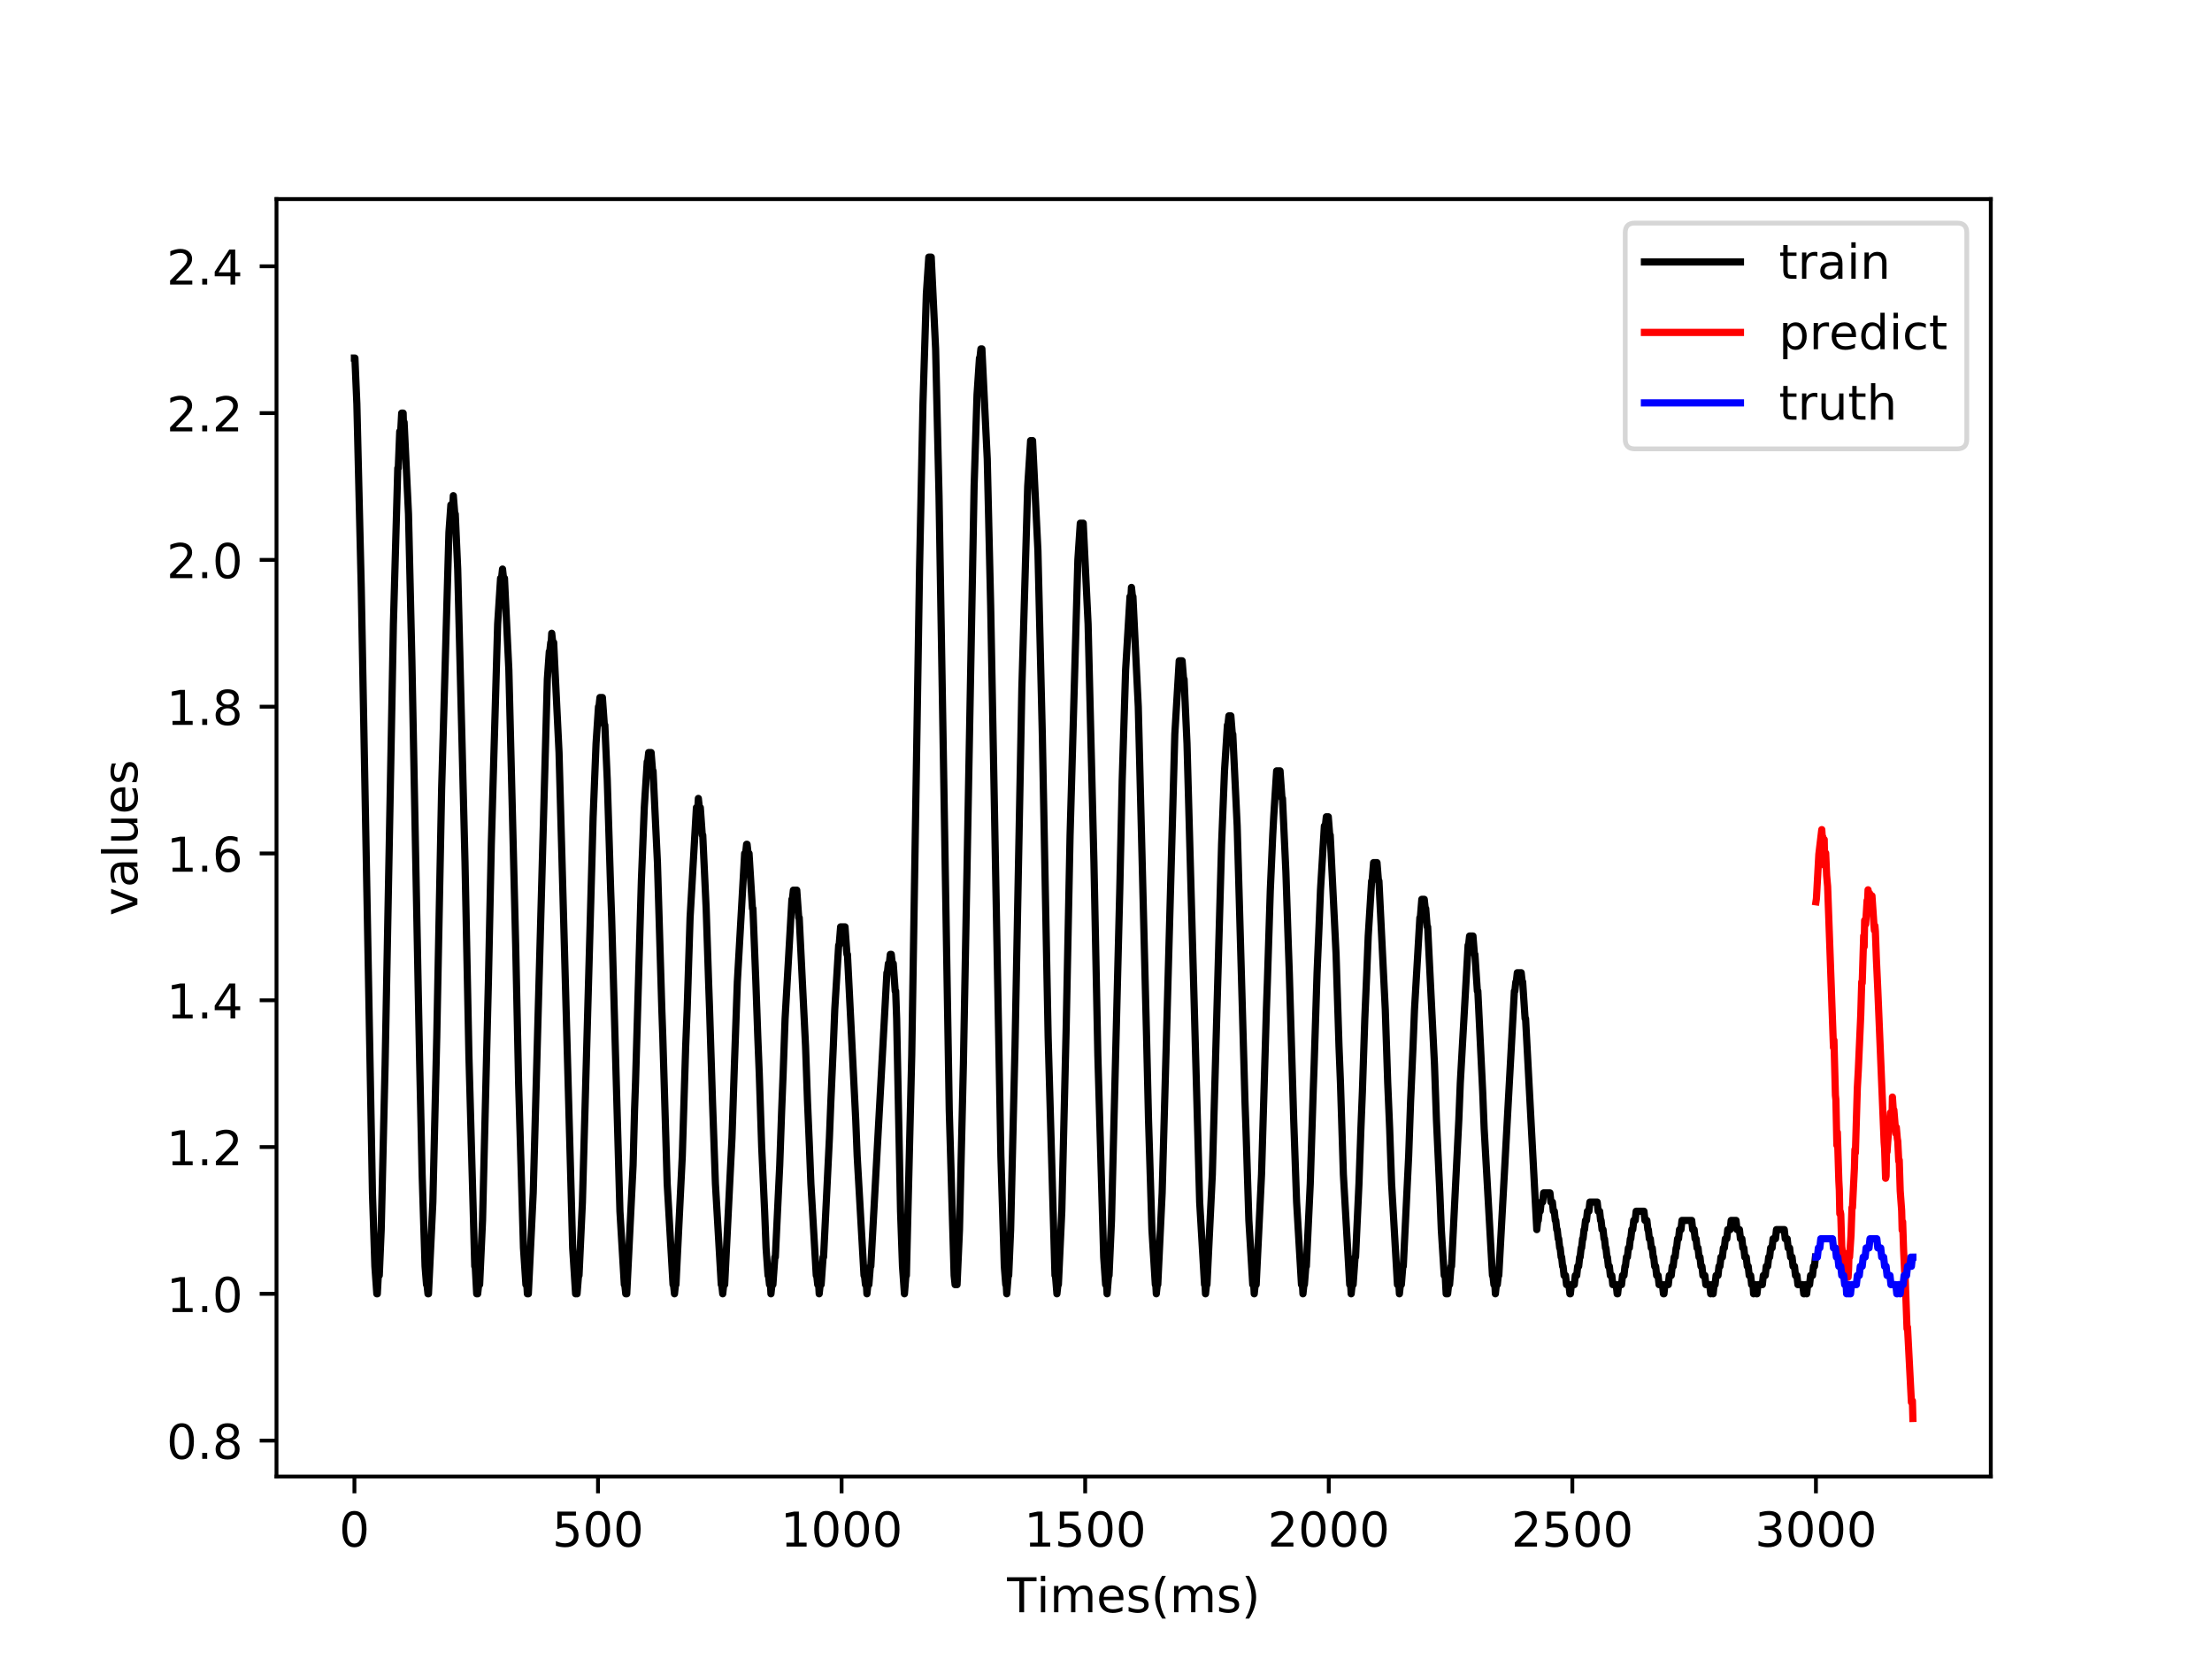 <?xml version="1.0" encoding="utf-8" standalone="no"?>
<!DOCTYPE svg PUBLIC "-//W3C//DTD SVG 1.1//EN"
  "http://www.w3.org/Graphics/SVG/1.1/DTD/svg11.dtd">
<!-- Created with matplotlib (http://matplotlib.org/) -->
<svg height="345.6pt" version="1.1" viewBox="0 0 460.8 345.6" width="460.8pt" xmlns="http://www.w3.org/2000/svg" xmlns:xlink="http://www.w3.org/1999/xlink">
 <defs>
  <style type="text/css">
*{stroke-linecap:butt;stroke-linejoin:round;}
  </style>
 </defs>
 <g id="figure_1">
  <g id="patch_1">
   <path d="M 0 345.6 
L 460.8 345.6 
L 460.8 0 
L 0 0 
z
" style="fill:#ffffff;"/>
  </g>
  <g id="axes_1">
   <g id="patch_2">
    <path d="M 57.6 307.584 
L 414.72 307.584 
L 414.72 41.472 
L 57.6 41.472 
z
" style="fill:#ffffff;"/>
   </g>
   <g id="matplotlib.axis_1">
    <g id="xtick_1">
     <g id="line2d_1">
      <defs>
       <path d="M 0 0 
L 0 3.5 
" id="m5a6e12ba56" style="stroke:#000000;stroke-width:0.8;"/>
      </defs>
      <g>
       <use style="stroke:#000000;stroke-width:0.8;" x="73.833" xlink:href="#m5a6e12ba56" y="307.584"/>
      </g>
     </g>
     <g id="text_1">
      <!-- 0 -->
      <defs>
       <path d="M 31.781 66.406 
Q 24.172 66.406 20.328 58.906 
Q 16.5 51.422 16.5 36.375 
Q 16.5 21.391 20.328 13.891 
Q 24.172 6.391 31.781 6.391 
Q 39.453 6.391 43.281 13.891 
Q 47.125 21.391 47.125 36.375 
Q 47.125 51.422 43.281 58.906 
Q 39.453 66.406 31.781 66.406 
z
M 31.781 74.219 
Q 44.047 74.219 50.516 64.516 
Q 56.984 54.828 56.984 36.375 
Q 56.984 17.969 50.516 8.266 
Q 44.047 -1.422 31.781 -1.422 
Q 19.531 -1.422 13.062 8.266 
Q 6.594 17.969 6.594 36.375 
Q 6.594 54.828 13.062 64.516 
Q 19.531 74.219 31.781 74.219 
z
" id="DejaVuSans-30"/>
      </defs>
      <g transform="translate(70.651 322.182)scale(0.1 -0.1)">
       <use xlink:href="#DejaVuSans-30"/>
      </g>
     </g>
    </g>
    <g id="xtick_2">
     <g id="line2d_2">
      <g>
       <use style="stroke:#000000;stroke-width:0.8;" x="124.576" xlink:href="#m5a6e12ba56" y="307.584"/>
      </g>
     </g>
     <g id="text_2">
      <!-- 500 -->
      <defs>
       <path d="M 10.797 72.906 
L 49.516 72.906 
L 49.516 64.594 
L 19.828 64.594 
L 19.828 46.734 
Q 21.969 47.469 24.109 47.828 
Q 26.266 48.188 28.422 48.188 
Q 40.625 48.188 47.75 41.5 
Q 54.891 34.812 54.891 23.391 
Q 54.891 11.625 47.562 5.094 
Q 40.234 -1.422 26.906 -1.422 
Q 22.312 -1.422 17.547 -0.641 
Q 12.797 0.141 7.719 1.703 
L 7.719 11.625 
Q 12.109 9.234 16.797 8.062 
Q 21.484 6.891 26.703 6.891 
Q 35.156 6.891 40.078 11.328 
Q 45.016 15.766 45.016 23.391 
Q 45.016 31 40.078 35.438 
Q 35.156 39.891 26.703 39.891 
Q 22.75 39.891 18.812 39.016 
Q 14.891 38.141 10.797 36.281 
z
" id="DejaVuSans-35"/>
      </defs>
      <g transform="translate(115.032 322.182)scale(0.1 -0.1)">
       <use xlink:href="#DejaVuSans-35"/>
       <use x="63.623" xlink:href="#DejaVuSans-30"/>
       <use x="127.246" xlink:href="#DejaVuSans-30"/>
      </g>
     </g>
    </g>
    <g id="xtick_3">
     <g id="line2d_3">
      <g>
       <use style="stroke:#000000;stroke-width:0.8;" x="175.319" xlink:href="#m5a6e12ba56" y="307.584"/>
      </g>
     </g>
     <g id="text_3">
      <!-- 1000 -->
      <defs>
       <path d="M 12.406 8.297 
L 28.516 8.297 
L 28.516 63.922 
L 10.984 60.406 
L 10.984 69.391 
L 28.422 72.906 
L 38.281 72.906 
L 38.281 8.297 
L 54.391 8.297 
L 54.391 0 
L 12.406 0 
z
" id="DejaVuSans-31"/>
      </defs>
      <g transform="translate(162.594 322.182)scale(0.1 -0.1)">
       <use xlink:href="#DejaVuSans-31"/>
       <use x="63.623" xlink:href="#DejaVuSans-30"/>
       <use x="127.246" xlink:href="#DejaVuSans-30"/>
       <use x="190.869" xlink:href="#DejaVuSans-30"/>
      </g>
     </g>
    </g>
    <g id="xtick_4">
     <g id="line2d_4">
      <g>
       <use style="stroke:#000000;stroke-width:0.8;" x="226.062" xlink:href="#m5a6e12ba56" y="307.584"/>
      </g>
     </g>
     <g id="text_4">
      <!-- 1500 -->
      <g transform="translate(213.337 322.182)scale(0.1 -0.1)">
       <use xlink:href="#DejaVuSans-31"/>
       <use x="63.623" xlink:href="#DejaVuSans-35"/>
       <use x="127.246" xlink:href="#DejaVuSans-30"/>
       <use x="190.869" xlink:href="#DejaVuSans-30"/>
      </g>
     </g>
    </g>
    <g id="xtick_5">
     <g id="line2d_5">
      <g>
       <use style="stroke:#000000;stroke-width:0.8;" x="276.805" xlink:href="#m5a6e12ba56" y="307.584"/>
      </g>
     </g>
     <g id="text_5">
      <!-- 2000 -->
      <defs>
       <path d="M 19.188 8.297 
L 53.609 8.297 
L 53.609 0 
L 7.328 0 
L 7.328 8.297 
Q 12.938 14.109 22.625 23.891 
Q 32.328 33.688 34.812 36.531 
Q 39.547 41.844 41.422 45.531 
Q 43.312 49.219 43.312 52.781 
Q 43.312 58.594 39.234 62.25 
Q 35.156 65.922 28.609 65.922 
Q 23.969 65.922 18.812 64.312 
Q 13.672 62.703 7.812 59.422 
L 7.812 69.391 
Q 13.766 71.781 18.938 73 
Q 24.125 74.219 28.422 74.219 
Q 39.75 74.219 46.484 68.547 
Q 53.219 62.891 53.219 53.422 
Q 53.219 48.922 51.531 44.891 
Q 49.859 40.875 45.406 35.406 
Q 44.188 33.984 37.641 27.219 
Q 31.109 20.453 19.188 8.297 
z
" id="DejaVuSans-32"/>
      </defs>
      <g transform="translate(264.08 322.182)scale(0.1 -0.1)">
       <use xlink:href="#DejaVuSans-32"/>
       <use x="63.623" xlink:href="#DejaVuSans-30"/>
       <use x="127.246" xlink:href="#DejaVuSans-30"/>
       <use x="190.869" xlink:href="#DejaVuSans-30"/>
      </g>
     </g>
    </g>
    <g id="xtick_6">
     <g id="line2d_6">
      <g>
       <use style="stroke:#000000;stroke-width:0.8;" x="327.548" xlink:href="#m5a6e12ba56" y="307.584"/>
      </g>
     </g>
     <g id="text_6">
      <!-- 2500 -->
      <g transform="translate(314.823 322.182)scale(0.1 -0.1)">
       <use xlink:href="#DejaVuSans-32"/>
       <use x="63.623" xlink:href="#DejaVuSans-35"/>
       <use x="127.246" xlink:href="#DejaVuSans-30"/>
       <use x="190.869" xlink:href="#DejaVuSans-30"/>
      </g>
     </g>
    </g>
    <g id="xtick_7">
     <g id="line2d_7">
      <g>
       <use style="stroke:#000000;stroke-width:0.8;" x="378.292" xlink:href="#m5a6e12ba56" y="307.584"/>
      </g>
     </g>
     <g id="text_7">
      <!-- 3000 -->
      <defs>
       <path d="M 40.578 39.312 
Q 47.656 37.797 51.625 33 
Q 55.609 28.219 55.609 21.188 
Q 55.609 10.406 48.188 4.484 
Q 40.766 -1.422 27.094 -1.422 
Q 22.516 -1.422 17.656 -0.516 
Q 12.797 0.391 7.625 2.203 
L 7.625 11.719 
Q 11.719 9.328 16.594 8.109 
Q 21.484 6.891 26.812 6.891 
Q 36.078 6.891 40.938 10.547 
Q 45.797 14.203 45.797 21.188 
Q 45.797 27.641 41.281 31.266 
Q 36.766 34.906 28.719 34.906 
L 20.219 34.906 
L 20.219 43.016 
L 29.109 43.016 
Q 36.375 43.016 40.234 45.922 
Q 44.094 48.828 44.094 54.297 
Q 44.094 59.906 40.109 62.906 
Q 36.141 65.922 28.719 65.922 
Q 24.656 65.922 20.016 65.031 
Q 15.375 64.156 9.812 62.312 
L 9.812 71.094 
Q 15.438 72.656 20.344 73.438 
Q 25.25 74.219 29.594 74.219 
Q 40.828 74.219 47.359 69.109 
Q 53.906 64.016 53.906 55.328 
Q 53.906 49.266 50.438 45.094 
Q 46.969 40.922 40.578 39.312 
z
" id="DejaVuSans-33"/>
      </defs>
      <g transform="translate(365.567 322.182)scale(0.1 -0.1)">
       <use xlink:href="#DejaVuSans-33"/>
       <use x="63.623" xlink:href="#DejaVuSans-30"/>
       <use x="127.246" xlink:href="#DejaVuSans-30"/>
       <use x="190.869" xlink:href="#DejaVuSans-30"/>
      </g>
     </g>
    </g>
    <g id="text_8">
     <!-- Times(ms) -->
     <defs>
      <path d="M -0.297 72.906 
L 61.375 72.906 
L 61.375 64.594 
L 35.5 64.594 
L 35.5 0 
L 25.594 0 
L 25.594 64.594 
L -0.297 64.594 
z
" id="DejaVuSans-54"/>
      <path d="M 9.422 54.688 
L 18.406 54.688 
L 18.406 0 
L 9.422 0 
z
M 9.422 75.984 
L 18.406 75.984 
L 18.406 64.594 
L 9.422 64.594 
z
" id="DejaVuSans-69"/>
      <path d="M 52 44.188 
Q 55.375 50.25 60.062 53.125 
Q 64.75 56 71.094 56 
Q 79.641 56 84.281 50.016 
Q 88.922 44.047 88.922 33.016 
L 88.922 0 
L 79.891 0 
L 79.891 32.719 
Q 79.891 40.578 77.094 44.375 
Q 74.312 48.188 68.609 48.188 
Q 61.625 48.188 57.562 43.547 
Q 53.516 38.922 53.516 30.906 
L 53.516 0 
L 44.484 0 
L 44.484 32.719 
Q 44.484 40.625 41.703 44.406 
Q 38.922 48.188 33.109 48.188 
Q 26.219 48.188 22.156 43.531 
Q 18.109 38.875 18.109 30.906 
L 18.109 0 
L 9.078 0 
L 9.078 54.688 
L 18.109 54.688 
L 18.109 46.188 
Q 21.188 51.219 25.484 53.609 
Q 29.781 56 35.688 56 
Q 41.656 56 45.828 52.969 
Q 50 49.953 52 44.188 
z
" id="DejaVuSans-6d"/>
      <path d="M 56.203 29.594 
L 56.203 25.203 
L 14.891 25.203 
Q 15.484 15.922 20.484 11.062 
Q 25.484 6.203 34.422 6.203 
Q 39.594 6.203 44.453 7.469 
Q 49.312 8.734 54.109 11.281 
L 54.109 2.781 
Q 49.266 0.734 44.188 -0.344 
Q 39.109 -1.422 33.891 -1.422 
Q 20.797 -1.422 13.156 6.188 
Q 5.516 13.812 5.516 26.812 
Q 5.516 40.234 12.766 48.109 
Q 20.016 56 32.328 56 
Q 43.359 56 49.781 48.891 
Q 56.203 41.797 56.203 29.594 
z
M 47.219 32.234 
Q 47.125 39.594 43.094 43.984 
Q 39.062 48.391 32.422 48.391 
Q 24.906 48.391 20.391 44.141 
Q 15.875 39.891 15.188 32.172 
z
" id="DejaVuSans-65"/>
      <path d="M 44.281 53.078 
L 44.281 44.578 
Q 40.484 46.531 36.375 47.5 
Q 32.281 48.484 27.875 48.484 
Q 21.188 48.484 17.844 46.438 
Q 14.5 44.391 14.5 40.281 
Q 14.5 37.156 16.891 35.375 
Q 19.281 33.594 26.516 31.984 
L 29.594 31.297 
Q 39.156 29.25 43.188 25.516 
Q 47.219 21.781 47.219 15.094 
Q 47.219 7.469 41.188 3.016 
Q 35.156 -1.422 24.609 -1.422 
Q 20.219 -1.422 15.453 -0.562 
Q 10.688 0.297 5.422 2 
L 5.422 11.281 
Q 10.406 8.688 15.234 7.391 
Q 20.062 6.109 24.812 6.109 
Q 31.156 6.109 34.562 8.281 
Q 37.984 10.453 37.984 14.406 
Q 37.984 18.062 35.516 20.016 
Q 33.062 21.969 24.703 23.781 
L 21.578 24.516 
Q 13.234 26.266 9.516 29.906 
Q 5.812 33.547 5.812 39.891 
Q 5.812 47.609 11.281 51.797 
Q 16.75 56 26.812 56 
Q 31.781 56 36.172 55.266 
Q 40.578 54.547 44.281 53.078 
z
" id="DejaVuSans-73"/>
      <path d="M 31 75.875 
Q 24.469 64.656 21.281 53.656 
Q 18.109 42.672 18.109 31.391 
Q 18.109 20.125 21.312 9.062 
Q 24.516 -2 31 -13.188 
L 23.188 -13.188 
Q 15.875 -1.703 12.234 9.375 
Q 8.594 20.453 8.594 31.391 
Q 8.594 42.281 12.203 53.312 
Q 15.828 64.359 23.188 75.875 
z
" id="DejaVuSans-28"/>
      <path d="M 8.016 75.875 
L 15.828 75.875 
Q 23.141 64.359 26.781 53.312 
Q 30.422 42.281 30.422 31.391 
Q 30.422 20.453 26.781 9.375 
Q 23.141 -1.703 15.828 -13.188 
L 8.016 -13.188 
Q 14.5 -2 17.703 9.062 
Q 20.906 20.125 20.906 31.391 
Q 20.906 42.672 17.703 53.656 
Q 14.5 64.656 8.016 75.875 
z
" id="DejaVuSans-29"/>
     </defs>
     <g transform="translate(209.791 335.861)scale(0.1 -0.1)">
      <use xlink:href="#DejaVuSans-54"/>
      <use x="61.037" xlink:href="#DejaVuSans-69"/>
      <use x="88.82" xlink:href="#DejaVuSans-6d"/>
      <use x="186.232" xlink:href="#DejaVuSans-65"/>
      <use x="247.756" xlink:href="#DejaVuSans-73"/>
      <use x="299.855" xlink:href="#DejaVuSans-28"/>
      <use x="338.869" xlink:href="#DejaVuSans-6d"/>
      <use x="436.281" xlink:href="#DejaVuSans-73"/>
      <use x="488.381" xlink:href="#DejaVuSans-29"/>
     </g>
    </g>
   </g>
   <g id="matplotlib.axis_2">
    <g id="ytick_1">
     <g id="line2d_8">
      <defs>
       <path d="M 0 0 
L -3.5 0 
" id="m9e3264a6ae" style="stroke:#000000;stroke-width:0.8;"/>
      </defs>
      <g>
       <use style="stroke:#000000;stroke-width:0.8;" x="57.6" xlink:href="#m9e3264a6ae" y="300.103"/>
      </g>
     </g>
     <g id="text_9">
      <!-- 0.8 -->
      <defs>
       <path d="M 10.688 12.406 
L 21 12.406 
L 21 0 
L 10.688 0 
z
" id="DejaVuSans-2e"/>
       <path d="M 31.781 34.625 
Q 24.75 34.625 20.719 30.859 
Q 16.703 27.094 16.703 20.516 
Q 16.703 13.922 20.719 10.156 
Q 24.75 6.391 31.781 6.391 
Q 38.812 6.391 42.859 10.172 
Q 46.922 13.969 46.922 20.516 
Q 46.922 27.094 42.891 30.859 
Q 38.875 34.625 31.781 34.625 
z
M 21.922 38.812 
Q 15.578 40.375 12.031 44.719 
Q 8.5 49.078 8.5 55.328 
Q 8.5 64.062 14.719 69.141 
Q 20.953 74.219 31.781 74.219 
Q 42.672 74.219 48.875 69.141 
Q 55.078 64.062 55.078 55.328 
Q 55.078 49.078 51.531 44.719 
Q 48 40.375 41.703 38.812 
Q 48.828 37.156 52.797 32.312 
Q 56.781 27.484 56.781 20.516 
Q 56.781 9.906 50.312 4.234 
Q 43.844 -1.422 31.781 -1.422 
Q 19.734 -1.422 13.25 4.234 
Q 6.781 9.906 6.781 20.516 
Q 6.781 27.484 10.781 32.312 
Q 14.797 37.156 21.922 38.812 
z
M 18.312 54.391 
Q 18.312 48.734 21.844 45.562 
Q 25.391 42.391 31.781 42.391 
Q 38.141 42.391 41.719 45.562 
Q 45.312 48.734 45.312 54.391 
Q 45.312 60.062 41.719 63.234 
Q 38.141 66.406 31.781 66.406 
Q 25.391 66.406 21.844 63.234 
Q 18.312 60.062 18.312 54.391 
z
" id="DejaVuSans-38"/>
      </defs>
      <g transform="translate(34.697 303.902)scale(0.1 -0.1)">
       <use xlink:href="#DejaVuSans-30"/>
       <use x="63.623" xlink:href="#DejaVuSans-2e"/>
       <use x="95.41" xlink:href="#DejaVuSans-38"/>
      </g>
     </g>
    </g>
    <g id="ytick_2">
     <g id="line2d_9">
      <g>
       <use style="stroke:#000000;stroke-width:0.8;" x="57.6" xlink:href="#m9e3264a6ae" y="269.525"/>
      </g>
     </g>
     <g id="text_10">
      <!-- 1.0 -->
      <g transform="translate(34.697 273.324)scale(0.1 -0.1)">
       <use xlink:href="#DejaVuSans-31"/>
       <use x="63.623" xlink:href="#DejaVuSans-2e"/>
       <use x="95.41" xlink:href="#DejaVuSans-30"/>
      </g>
     </g>
    </g>
    <g id="ytick_3">
     <g id="line2d_10">
      <g>
       <use style="stroke:#000000;stroke-width:0.8;" x="57.6" xlink:href="#m9e3264a6ae" y="238.947"/>
      </g>
     </g>
     <g id="text_11">
      <!-- 1.2 -->
      <g transform="translate(34.697 242.746)scale(0.1 -0.1)">
       <use xlink:href="#DejaVuSans-31"/>
       <use x="63.623" xlink:href="#DejaVuSans-2e"/>
       <use x="95.41" xlink:href="#DejaVuSans-32"/>
      </g>
     </g>
    </g>
    <g id="ytick_4">
     <g id="line2d_11">
      <g>
       <use style="stroke:#000000;stroke-width:0.8;" x="57.6" xlink:href="#m9e3264a6ae" y="208.369"/>
      </g>
     </g>
     <g id="text_12">
      <!-- 1.4 -->
      <defs>
       <path d="M 37.797 64.312 
L 12.891 25.391 
L 37.797 25.391 
z
M 35.203 72.906 
L 47.609 72.906 
L 47.609 25.391 
L 58.016 25.391 
L 58.016 17.188 
L 47.609 17.188 
L 47.609 0 
L 37.797 0 
L 37.797 17.188 
L 4.891 17.188 
L 4.891 26.703 
z
" id="DejaVuSans-34"/>
      </defs>
      <g transform="translate(34.697 212.168)scale(0.1 -0.1)">
       <use xlink:href="#DejaVuSans-31"/>
       <use x="63.623" xlink:href="#DejaVuSans-2e"/>
       <use x="95.41" xlink:href="#DejaVuSans-34"/>
      </g>
     </g>
    </g>
    <g id="ytick_5">
     <g id="line2d_12">
      <g>
       <use style="stroke:#000000;stroke-width:0.8;" x="57.6" xlink:href="#m9e3264a6ae" y="177.791"/>
      </g>
     </g>
     <g id="text_13">
      <!-- 1.6 -->
      <defs>
       <path d="M 33.016 40.375 
Q 26.375 40.375 22.484 35.828 
Q 18.609 31.297 18.609 23.391 
Q 18.609 15.531 22.484 10.953 
Q 26.375 6.391 33.016 6.391 
Q 39.656 6.391 43.531 10.953 
Q 47.406 15.531 47.406 23.391 
Q 47.406 31.297 43.531 35.828 
Q 39.656 40.375 33.016 40.375 
z
M 52.594 71.297 
L 52.594 62.312 
Q 48.875 64.062 45.094 64.984 
Q 41.312 65.922 37.594 65.922 
Q 27.828 65.922 22.672 59.328 
Q 17.531 52.734 16.797 39.406 
Q 19.672 43.656 24.016 45.922 
Q 28.375 48.188 33.594 48.188 
Q 44.578 48.188 50.953 41.516 
Q 57.328 34.859 57.328 23.391 
Q 57.328 12.156 50.688 5.359 
Q 44.047 -1.422 33.016 -1.422 
Q 20.359 -1.422 13.672 8.266 
Q 6.984 17.969 6.984 36.375 
Q 6.984 53.656 15.188 63.938 
Q 23.391 74.219 37.203 74.219 
Q 40.922 74.219 44.703 73.484 
Q 48.484 72.75 52.594 71.297 
z
" id="DejaVuSans-36"/>
      </defs>
      <g transform="translate(34.697 181.59)scale(0.1 -0.1)">
       <use xlink:href="#DejaVuSans-31"/>
       <use x="63.623" xlink:href="#DejaVuSans-2e"/>
       <use x="95.41" xlink:href="#DejaVuSans-36"/>
      </g>
     </g>
    </g>
    <g id="ytick_6">
     <g id="line2d_13">
      <g>
       <use style="stroke:#000000;stroke-width:0.8;" x="57.6" xlink:href="#m9e3264a6ae" y="147.213"/>
      </g>
     </g>
     <g id="text_14">
      <!-- 1.8 -->
      <g transform="translate(34.697 151.012)scale(0.1 -0.1)">
       <use xlink:href="#DejaVuSans-31"/>
       <use x="63.623" xlink:href="#DejaVuSans-2e"/>
       <use x="95.41" xlink:href="#DejaVuSans-38"/>
      </g>
     </g>
    </g>
    <g id="ytick_7">
     <g id="line2d_14">
      <g>
       <use style="stroke:#000000;stroke-width:0.8;" x="57.6" xlink:href="#m9e3264a6ae" y="116.635"/>
      </g>
     </g>
     <g id="text_15">
      <!-- 2.0 -->
      <g transform="translate(34.697 120.434)scale(0.1 -0.1)">
       <use xlink:href="#DejaVuSans-32"/>
       <use x="63.623" xlink:href="#DejaVuSans-2e"/>
       <use x="95.41" xlink:href="#DejaVuSans-30"/>
      </g>
     </g>
    </g>
    <g id="ytick_8">
     <g id="line2d_15">
      <g>
       <use style="stroke:#000000;stroke-width:0.8;" x="57.6" xlink:href="#m9e3264a6ae" y="86.057"/>
      </g>
     </g>
     <g id="text_16">
      <!-- 2.2 -->
      <g transform="translate(34.697 89.856)scale(0.1 -0.1)">
       <use xlink:href="#DejaVuSans-32"/>
       <use x="63.623" xlink:href="#DejaVuSans-2e"/>
       <use x="95.41" xlink:href="#DejaVuSans-32"/>
      </g>
     </g>
    </g>
    <g id="ytick_9">
     <g id="line2d_16">
      <g>
       <use style="stroke:#000000;stroke-width:0.8;" x="57.6" xlink:href="#m9e3264a6ae" y="55.479"/>
      </g>
     </g>
     <g id="text_17">
      <!-- 2.4 -->
      <g transform="translate(34.697 59.278)scale(0.1 -0.1)">
       <use xlink:href="#DejaVuSans-32"/>
       <use x="63.623" xlink:href="#DejaVuSans-2e"/>
       <use x="95.41" xlink:href="#DejaVuSans-34"/>
      </g>
     </g>
    </g>
    <g id="text_18">
     <!-- values -->
     <defs>
      <path d="M 2.984 54.688 
L 12.5 54.688 
L 29.594 8.797 
L 46.688 54.688 
L 56.203 54.688 
L 35.688 0 
L 23.484 0 
z
" id="DejaVuSans-76"/>
      <path d="M 34.281 27.484 
Q 23.391 27.484 19.188 25 
Q 14.984 22.516 14.984 16.5 
Q 14.984 11.719 18.141 8.906 
Q 21.297 6.109 26.703 6.109 
Q 34.188 6.109 38.703 11.406 
Q 43.219 16.703 43.219 25.484 
L 43.219 27.484 
z
M 52.203 31.203 
L 52.203 0 
L 43.219 0 
L 43.219 8.297 
Q 40.141 3.328 35.547 0.953 
Q 30.953 -1.422 24.312 -1.422 
Q 15.922 -1.422 10.953 3.297 
Q 6 8.016 6 15.922 
Q 6 25.141 12.172 29.828 
Q 18.359 34.516 30.609 34.516 
L 43.219 34.516 
L 43.219 35.406 
Q 43.219 41.609 39.141 45 
Q 35.062 48.391 27.688 48.391 
Q 23 48.391 18.547 47.266 
Q 14.109 46.141 10.016 43.891 
L 10.016 52.203 
Q 14.938 54.109 19.578 55.047 
Q 24.219 56 28.609 56 
Q 40.484 56 46.344 49.844 
Q 52.203 43.703 52.203 31.203 
z
" id="DejaVuSans-61"/>
      <path d="M 9.422 75.984 
L 18.406 75.984 
L 18.406 0 
L 9.422 0 
z
" id="DejaVuSans-6c"/>
      <path d="M 8.5 21.578 
L 8.5 54.688 
L 17.484 54.688 
L 17.484 21.922 
Q 17.484 14.156 20.5 10.266 
Q 23.531 6.391 29.594 6.391 
Q 36.859 6.391 41.078 11.031 
Q 45.312 15.672 45.312 23.688 
L 45.312 54.688 
L 54.297 54.688 
L 54.297 0 
L 45.312 0 
L 45.312 8.406 
Q 42.047 3.422 37.719 1 
Q 33.406 -1.422 27.688 -1.422 
Q 18.266 -1.422 13.375 4.438 
Q 8.5 10.297 8.5 21.578 
z
M 31.109 56 
z
" id="DejaVuSans-75"/>
     </defs>
     <g transform="translate(28.617 190.791)rotate(-90)scale(0.1 -0.1)">
      <use xlink:href="#DejaVuSans-76"/>
      <use x="59.18" xlink:href="#DejaVuSans-61"/>
      <use x="120.459" xlink:href="#DejaVuSans-6c"/>
      <use x="148.242" xlink:href="#DejaVuSans-75"/>
      <use x="211.621" xlink:href="#DejaVuSans-65"/>
      <use x="273.145" xlink:href="#DejaVuSans-73"/>
     </g>
    </g>
   </g>
   <g id="line2d_17">
    <path clip-path="url(#pbd999d2c1b)" d="M 73.833 74.59 
L 73.934 74.59 
L 74.34 84.146 
L 75.254 122.368 
L 77.588 248.503 
L 78.095 263.792 
L 78.501 269.525 
L 78.603 269.525 
L 78.806 265.703 
L 79.009 265.703 
L 79.414 256.147 
L 80.226 221.747 
L 81.952 130.013 
L 82.865 97.524 
L 82.966 97.524 
L 83.271 89.879 
L 83.474 89.879 
L 83.677 86.057 
L 83.981 86.057 
L 84.083 89.879 
L 84.184 87.968 
L 85.098 107.079 
L 85.808 137.657 
L 87.127 206.458 
L 87.432 221.747 
L 87.939 244.68 
L 88.548 263.792 
L 88.853 267.614 
L 88.954 267.614 
L 89.157 269.525 
L 89.259 269.525 
L 90.172 250.414 
L 90.984 216.013 
L 91.999 164.413 
L 93.521 110.902 
L 93.927 105.168 
L 94.333 105.168 
L 94.434 103.257 
L 94.739 107.079 
L 94.84 107.079 
L 95.348 118.546 
L 96.87 179.702 
L 97.682 219.836 
L 98.9 263.792 
L 99.001 263.792 
L 99.306 269.525 
L 99.407 267.614 
L 99.509 269.525 
L 99.712 267.614 
L 99.915 267.614 
L 100.524 254.236 
L 101.741 204.547 
L 102.35 175.88 
L 103.67 130.013 
L 104.279 120.457 
L 104.482 120.457 
L 104.685 118.546 
L 104.888 120.457 
L 105.09 120.457 
L 106.004 139.569 
L 107.425 196.902 
L 108.034 225.569 
L 109.048 259.969 
L 109.556 267.614 
L 109.759 267.614 
L 109.86 269.525 
L 109.962 267.614 
L 110.063 269.525 
L 111.078 248.503 
L 114.021 141.48 
L 114.427 135.746 
L 114.529 135.746 
L 114.732 133.835 
L 114.833 133.835 
L 114.935 131.924 
L 115.138 133.835 
L 115.341 133.835 
L 116.457 156.769 
L 119.299 259.969 
L 119.907 269.525 
L 120.009 267.614 
L 120.212 269.525 
L 120.516 265.703 
L 120.618 265.703 
L 121.328 250.414 
L 123.561 170.147 
L 123.865 162.502 
L 124.17 154.858 
L 124.677 147.213 
L 124.779 147.213 
L 124.982 145.302 
L 125.489 145.302 
L 125.895 151.035 
L 125.997 151.035 
L 126.504 162.502 
L 127.215 185.435 
L 127.417 191.169 
L 129.143 252.325 
L 130.056 267.614 
L 130.158 267.614 
L 130.361 269.525 
L 130.462 267.614 
L 130.564 269.525 
L 131.883 242.769 
L 132.187 231.302 
L 132.39 225.569 
L 133.608 183.524 
L 133.913 175.88 
L 134.217 168.235 
L 134.826 158.68 
L 134.927 158.68 
L 135.13 156.769 
L 135.638 156.769 
L 135.942 160.591 
L 136.044 160.591 
L 136.957 179.702 
L 137.871 210.28 
L 138.074 216.013 
L 138.987 246.591 
L 140.205 267.614 
L 140.306 267.614 
L 140.509 269.525 
L 140.712 267.614 
L 140.814 267.614 
L 142.133 240.858 
L 142.843 217.925 
L 143.148 210.28 
L 143.757 191.169 
L 145.076 168.235 
L 145.381 168.235 
L 145.482 166.324 
L 145.685 168.235 
L 145.888 168.235 
L 146.294 173.969 
L 146.395 173.969 
L 147.106 189.258 
L 147.613 204.547 
L 147.816 210.28 
L 148.425 229.391 
L 148.628 235.125 
L 149.034 246.591 
L 150.252 267.614 
L 150.353 267.614 
L 150.556 269.525 
L 150.759 267.614 
L 150.962 267.614 
L 152.485 237.036 
L 152.992 221.747 
L 153.195 216.013 
L 153.601 204.547 
L 155.123 177.791 
L 155.326 177.791 
L 155.529 175.88 
L 155.631 175.88 
L 155.834 177.791 
L 156.037 177.791 
L 156.747 189.258 
L 156.848 189.258 
L 157.153 196.902 
L 157.457 204.547 
L 157.863 216.013 
L 158.168 223.658 
L 158.675 238.947 
L 159.284 252.325 
L 159.589 259.969 
L 159.995 265.703 
L 160.096 265.703 
L 160.299 267.614 
L 160.502 267.614 
L 160.603 269.525 
L 160.806 267.614 
L 161.009 267.614 
L 161.415 261.88 
L 161.517 261.88 
L 162.43 242.769 
L 162.836 231.302 
L 163.141 223.658 
L 163.547 212.191 
L 164.967 187.347 
L 165.069 187.347 
L 165.272 185.435 
L 165.982 185.435 
L 166.388 191.169 
L 166.49 191.169 
L 167.809 217.925 
L 168.215 229.391 
L 168.621 238.947 
L 168.925 246.591 
L 170.042 265.703 
L 170.143 265.703 
L 170.346 267.614 
L 170.549 267.614 
L 170.651 269.525 
L 170.854 267.614 
L 171.057 267.614 
L 171.463 261.88 
L 171.564 261.88 
L 172.782 237.036 
L 173.086 229.391 
L 173.594 217.925 
L 173.898 210.28 
L 174.71 196.902 
L 174.812 196.902 
L 175.116 193.08 
L 176.029 193.08 
L 176.435 198.813 
L 176.537 198.813 
L 178.262 233.214 
L 178.567 240.858 
L 179.987 265.703 
L 180.089 265.703 
L 180.292 267.614 
L 180.495 267.614 
L 180.596 269.525 
L 180.799 267.614 
L 181.002 267.614 
L 181.307 263.792 
L 181.408 263.792 
L 184.757 202.636 
L 184.859 202.636 
L 185.062 200.724 
L 185.265 200.724 
L 185.468 198.813 
L 185.671 198.813 
L 185.874 200.724 
L 186.077 200.724 
L 186.482 206.458 
L 186.584 206.458 
L 186.787 212.191 
L 187.599 252.325 
L 188.005 263.792 
L 188.411 269.525 
L 188.715 265.703 
L 188.817 265.703 
L 189.933 219.836 
L 190.948 156.769 
L 191.557 118.546 
L 192.267 84.146 
L 192.978 61.212 
L 193.485 53.568 
L 193.992 53.568 
L 194.906 72.679 
L 195.616 103.257 
L 197.24 200.724 
L 197.747 231.302 
L 198.762 265.703 
L 198.965 267.614 
L 199.371 267.614 
L 199.879 256.147 
L 200.691 221.747 
L 202.923 101.346 
L 203.532 82.235 
L 204.04 74.59 
L 204.141 74.59 
L 204.344 72.679 
L 204.547 72.679 
L 205.663 95.613 
L 206.374 126.191 
L 208.505 240.858 
L 209.215 263.792 
L 209.52 267.614 
L 209.621 267.614 
L 209.723 269.525 
L 210.027 265.703 
L 210.129 265.703 
L 210.535 256.147 
L 211.448 217.925 
L 212.869 143.391 
L 214.087 101.346 
L 214.696 91.79 
L 215.102 91.79 
L 216.218 114.724 
L 217.131 152.946 
L 218.349 216.013 
L 219.77 265.703 
L 219.871 265.703 
L 220.176 269.525 
L 220.379 267.614 
L 220.48 267.614 
L 221.191 252.325 
L 222.104 214.102 
L 222.916 173.969 
L 224.54 116.635 
L 225.047 108.991 
L 225.656 108.991 
L 226.671 130.013 
L 227.889 179.702 
L 228.701 219.836 
L 229.919 261.88 
L 230.325 267.614 
L 230.528 267.614 
L 230.629 269.525 
L 230.933 265.703 
L 231.035 265.703 
L 231.542 254.236 
L 233.268 185.435 
L 233.775 162.502 
L 234.485 139.569 
L 235.399 124.28 
L 235.602 124.28 
L 235.703 122.368 
L 235.906 124.28 
L 236.008 124.28 
L 237.124 147.213 
L 238.849 216.013 
L 239.255 233.214 
L 239.966 256.147 
L 240.676 267.614 
L 240.778 267.614 
L 240.879 269.525 
L 241.082 267.614 
L 241.184 267.614 
L 242.097 248.503 
L 244.736 152.946 
L 245.649 137.657 
L 246.258 137.657 
L 246.562 141.48 
L 246.664 141.48 
L 247.273 154.858 
L 249.911 250.414 
L 250.926 267.614 
L 251.028 267.614 
L 251.129 269.525 
L 251.332 267.614 
L 251.434 267.614 
L 252.55 244.68 
L 254.478 175.88 
L 254.783 168.235 
L 255.087 160.591 
L 255.696 151.035 
L 255.798 151.035 
L 256.001 149.124 
L 256.407 149.124 
L 256.711 152.946 
L 256.812 152.946 
L 257.726 172.058 
L 259.35 229.391 
L 259.553 235.125 
L 260.161 254.236 
L 260.973 267.614 
L 261.176 267.614 
L 261.278 269.525 
L 261.481 267.614 
L 261.684 267.614 
L 262.8 244.68 
L 263.815 210.28 
L 264.018 204.547 
L 264.627 185.435 
L 265.134 173.969 
L 265.337 170.147 
L 265.946 160.591 
L 266.657 160.591 
L 267.063 166.324 
L 267.164 166.324 
L 267.874 181.613 
L 268.382 196.902 
L 268.585 202.636 
L 269.498 233.214 
L 269.701 238.947 
L 270.107 250.414 
L 271.122 267.614 
L 271.325 267.614 
L 271.426 269.525 
L 271.629 267.614 
L 271.731 267.614 
L 272.035 263.792 
L 272.137 263.792 
L 272.949 246.591 
L 273.558 227.48 
L 273.761 221.747 
L 274.37 202.636 
L 274.776 193.08 
L 275.08 185.435 
L 275.892 172.058 
L 276.095 172.058 
L 276.298 170.147 
L 276.704 170.147 
L 277.008 173.969 
L 277.11 173.969 
L 278.328 198.813 
L 278.936 217.925 
L 279.241 225.569 
L 279.85 244.68 
L 281.169 267.614 
L 281.372 267.614 
L 281.474 269.525 
L 281.677 267.614 
L 281.88 267.614 
L 282.286 261.88 
L 282.387 261.88 
L 283.097 246.591 
L 283.503 235.125 
L 283.808 227.48 
L 284.315 212.191 
L 284.721 202.636 
L 285.026 194.991 
L 285.736 183.524 
L 285.838 183.524 
L 286.142 179.702 
L 286.852 179.702 
L 287.157 183.524 
L 287.258 183.524 
L 288.578 210.28 
L 289.085 225.569 
L 289.491 235.125 
L 289.897 246.591 
L 291.115 267.614 
L 291.419 267.614 
L 291.521 269.525 
L 291.724 267.614 
L 291.927 267.614 
L 292.231 263.792 
L 292.333 263.792 
L 293.449 240.858 
L 293.855 229.391 
L 294.362 217.925 
L 294.667 210.28 
L 295.783 191.169 
L 295.885 191.169 
L 296.189 187.347 
L 296.697 187.347 
L 296.9 189.258 
L 297.001 189.258 
L 297.305 193.08 
L 297.407 193.08 
L 298.828 221.747 
L 299.234 233.214 
L 299.944 248.503 
L 300.249 256.147 
L 300.857 265.703 
L 301.06 265.703 
L 301.263 269.525 
L 301.365 267.614 
L 301.568 269.525 
L 301.771 267.614 
L 301.974 267.614 
L 302.278 263.792 
L 302.38 263.792 
L 303.902 233.214 
L 304.207 225.569 
L 305.83 196.902 
L 305.932 196.902 
L 306.135 194.991 
L 306.845 194.991 
L 307.15 198.813 
L 307.251 198.813 
L 307.759 206.458 
L 307.86 206.458 
L 308.875 227.48 
L 309.179 235.125 
L 310.905 265.703 
L 311.006 265.703 
L 311.209 267.614 
L 311.412 267.614 
L 311.514 269.525 
L 311.717 267.614 
L 311.919 267.614 
L 312.122 265.703 
L 312.224 265.703 
L 315.472 206.458 
L 315.573 206.458 
L 315.776 204.547 
L 315.877 204.547 
L 316.08 202.636 
L 316.892 202.636 
L 317.095 204.547 
L 317.197 204.547 
L 317.704 212.191 
L 317.806 212.191 
L 320.14 256.147 
L 320.343 254.236 
L 320.444 254.236 
L 320.647 252.325 
L 320.85 252.325 
L 321.053 250.414 
L 321.358 250.414 
L 321.561 248.503 
L 322.88 248.503 
L 323.083 250.414 
L 323.387 250.414 
L 323.59 252.325 
L 323.793 252.325 
L 323.996 254.236 
L 324.098 254.236 
L 324.301 256.147 
L 324.402 256.147 
L 324.605 258.058 
L 324.707 258.058 
L 324.91 259.969 
L 325.011 259.969 
L 325.214 261.88 
L 325.316 261.88 
L 325.519 263.792 
L 325.62 263.792 
L 325.823 265.703 
L 326.128 265.703 
L 326.331 267.614 
L 326.838 267.614 
L 327.041 269.525 
L 327.142 269.525 
L 327.345 267.614 
L 327.954 267.614 
L 328.157 265.703 
L 328.462 265.703 
L 328.665 263.792 
L 328.868 263.792 
L 329.071 261.88 
L 329.172 261.88 
L 329.375 259.969 
L 329.477 259.969 
L 329.68 258.058 
L 329.781 258.058 
L 329.984 256.147 
L 330.086 256.147 
L 330.289 254.236 
L 330.491 254.236 
L 330.694 252.325 
L 330.999 252.325 
L 331.202 250.414 
L 332.724 250.414 
L 332.927 252.325 
L 333.232 252.325 
L 333.435 254.236 
L 333.536 254.236 
L 333.739 256.147 
L 333.942 256.147 
L 334.145 258.058 
L 334.246 258.058 
L 334.449 259.969 
L 334.551 259.969 
L 334.754 261.88 
L 334.855 261.88 
L 335.058 263.792 
L 335.261 263.792 
L 335.464 265.703 
L 335.769 265.703 
L 335.972 267.614 
L 336.682 267.614 
L 336.885 269.525 
L 336.987 269.525 
L 337.19 267.614 
L 337.798 267.614 
L 338.001 265.703 
L 338.306 265.703 
L 338.509 263.792 
L 338.61 263.792 
L 338.813 261.88 
L 339.016 261.88 
L 339.219 259.969 
L 339.422 259.969 
L 339.625 258.058 
L 339.727 258.058 
L 339.93 256.147 
L 340.133 256.147 
L 340.336 254.236 
L 340.64 254.236 
L 340.843 252.325 
L 342.467 252.325 
L 342.67 254.236 
L 343.076 254.236 
L 343.279 256.147 
L 343.38 256.147 
L 343.583 258.058 
L 343.786 258.058 
L 343.989 259.969 
L 344.192 259.969 
L 344.395 261.88 
L 344.497 261.88 
L 344.7 263.792 
L 344.903 263.792 
L 345.106 265.703 
L 345.41 265.703 
L 345.613 267.614 
L 346.323 267.614 
L 346.526 269.525 
L 346.628 269.525 
L 346.831 267.614 
L 347.541 267.614 
L 347.744 265.703 
L 348.15 265.703 
L 348.353 263.792 
L 348.556 263.792 
L 348.759 261.88 
L 348.962 261.88 
L 349.165 259.969 
L 349.266 259.969 
L 349.469 258.058 
L 349.672 258.058 
L 349.875 256.147 
L 350.18 256.147 
L 350.383 254.236 
L 352.413 254.236 
L 352.615 256.147 
L 352.92 256.147 
L 353.123 258.058 
L 353.326 258.058 
L 353.529 259.969 
L 353.732 259.969 
L 353.935 261.88 
L 354.138 261.88 
L 354.341 263.792 
L 354.544 263.792 
L 354.747 265.703 
L 355.153 265.703 
L 355.356 267.614 
L 356.168 267.614 
L 356.37 269.525 
L 356.573 267.614 
L 356.776 267.614 
L 356.878 269.525 
L 357.081 267.614 
L 357.284 267.614 
L 357.487 265.703 
L 357.893 265.703 
L 358.096 263.792 
L 358.299 263.792 
L 358.502 261.88 
L 358.806 261.88 
L 359.009 259.969 
L 359.212 259.969 
L 359.415 258.058 
L 359.72 258.058 
L 359.922 256.147 
L 360.43 256.147 
L 360.633 254.236 
L 361.648 254.236 
L 361.851 256.147 
L 362.358 256.147 
L 362.561 258.058 
L 362.866 258.058 
L 363.069 259.969 
L 363.272 259.969 
L 363.475 261.88 
L 363.779 261.88 
L 363.982 263.792 
L 364.185 263.792 
L 364.388 265.703 
L 364.692 265.703 
L 364.895 267.614 
L 365.2 267.614 
L 365.301 269.525 
L 365.504 267.614 
L 365.707 267.614 
L 365.91 269.525 
L 366.012 269.525 
L 366.215 267.614 
L 367.128 267.614 
L 367.331 265.703 
L 367.737 265.703 
L 367.94 263.792 
L 368.244 263.792 
L 368.447 261.88 
L 368.65 261.88 
L 368.853 259.969 
L 369.158 259.969 
L 369.361 258.058 
L 369.868 258.058 
L 370.071 256.147 
L 371.695 256.147 
L 371.898 258.058 
L 372.304 258.058 
L 372.507 259.969 
L 372.811 259.969 
L 373.014 261.88 
L 373.319 261.88 
L 373.522 263.792 
L 373.826 263.792 
L 374.029 265.703 
L 374.334 265.703 
L 374.537 267.614 
L 375.551 267.614 
L 375.754 269.525 
L 375.856 269.525 
L 376.059 267.614 
L 376.262 267.614 
L 376.363 269.525 
L 376.566 267.614 
L 376.972 267.614 
L 377.175 265.703 
L 377.581 265.703 
L 377.784 263.792 
L 377.987 263.792 
L 378.19 261.88 
L 378.19 261.88 
" style="fill:none;stroke:#000000;stroke-linecap:square;stroke-width:1.5;"/>
   </g>
   <g id="line2d_18">
    <path clip-path="url(#pbd999d2c1b)" d="M 378.292 187.868 
L 378.393 187.198 
L 378.9 177.944 
L 379.509 172.825 
L 379.611 174.376 
L 379.712 174.31 
L 379.915 176.179 
L 380.017 174.89 
L 380.118 180.315 
L 380.22 177.695 
L 380.321 177.706 
L 380.524 182.399 
L 380.727 184.65 
L 381.945 218.221 
L 382.046 216.69 
L 382.351 228.168 
L 382.452 229.097 
L 382.655 238.581 
L 382.757 235.888 
L 383.061 245.998 
L 383.163 247.908 
L 383.264 252.843 
L 383.366 252.399 
L 383.467 252.964 
L 383.67 259.66 
L 383.772 260.558 
L 383.873 262.628 
L 383.975 260.938 
L 384.076 261.779 
L 384.279 265.914 
L 384.381 264.525 
L 384.482 265.539 
L 384.787 264.76 
L 384.888 263.408 
L 384.99 266.066 
L 385.091 264.417 
L 385.193 260.843 
L 385.294 261.897 
L 385.599 257.332 
L 385.801 251.567 
L 385.903 251.569 
L 386.106 247.343 
L 386.309 243.321 
L 386.41 239.458 
L 386.512 240.154 
L 386.918 226.584 
L 387.121 222.908 
L 387.628 211.499 
L 387.831 204.548 
L 387.933 204.778 
L 388.237 194.953 
L 388.339 197.22 
L 388.44 191.735 
L 388.542 192.138 
L 388.643 192.559 
L 388.948 187.6 
L 389.049 187.844 
L 389.151 185.364 
L 389.252 187.196 
L 389.455 186.067 
L 389.759 187.639 
L 389.861 189.094 
L 389.962 186.61 
L 390.368 192.503 
L 390.47 193.807 
L 390.571 192.852 
L 390.673 194.034 
L 390.876 199.549 
L 391.18 206.192 
L 392.5 237.981 
L 392.601 239.276 
L 392.804 245.452 
L 392.906 245.014 
L 393.007 239.513 
L 393.109 239.951 
L 393.514 234.132 
L 393.616 235.216 
L 393.819 231.8 
L 394.123 233.532 
L 394.225 228.539 
L 394.428 231.6 
L 394.529 231.216 
L 394.935 236.142 
L 395.037 234.827 
L 395.24 237.159 
L 395.341 237.751 
L 395.544 241.891 
L 395.646 241.668 
L 395.849 248.08 
L 396.153 252.234 
L 396.255 256.258 
L 396.356 254.519 
L 396.559 260.539 
L 396.762 264.745 
L 396.863 265.579 
L 397.269 276.8 
L 397.371 276.489 
L 398.183 292.132 
L 398.284 291.752 
L 398.386 291.814 
L 398.487 295.488 
L 398.487 295.488 
" style="fill:none;stroke:#ff0000;stroke-linecap:square;stroke-width:1.5;"/>
   </g>
   <g id="line2d_19">
    <path clip-path="url(#pbd999d2c1b)" d="M 378.292 261.88 
L 378.596 261.88 
L 378.799 259.969 
L 379.103 259.969 
L 379.306 258.058 
L 381.742 258.058 
L 381.945 259.969 
L 382.351 259.969 
L 382.554 261.88 
L 382.858 261.88 
L 383.061 263.792 
L 383.467 263.792 
L 383.67 265.703 
L 384.076 265.703 
L 384.279 267.614 
L 384.584 267.614 
L 384.685 269.525 
L 384.888 267.614 
L 384.99 267.614 
L 385.091 269.525 
L 385.193 267.614 
L 385.396 269.525 
L 385.497 269.525 
L 385.7 267.614 
L 386.715 267.614 
L 386.918 265.703 
L 387.324 265.703 
L 387.527 263.792 
L 387.933 263.792 
L 388.136 261.88 
L 388.542 261.88 
L 388.745 259.969 
L 389.354 259.969 
L 389.556 258.058 
L 390.977 258.058 
L 391.18 259.969 
L 391.789 259.969 
L 391.992 261.88 
L 392.398 261.88 
L 392.601 263.792 
L 392.906 263.792 
L 393.109 265.703 
L 393.717 265.703 
L 393.92 267.614 
L 394.935 267.614 
L 395.138 269.525 
L 395.24 269.525 
L 395.443 267.614 
L 395.747 267.614 
L 395.849 269.525 
L 396.052 267.614 
L 396.458 267.614 
L 396.661 265.703 
L 397.168 265.703 
L 397.371 263.792 
L 397.878 263.792 
L 398.081 261.88 
L 398.183 263.792 
L 398.386 261.88 
L 398.487 261.88 
L 398.487 261.88 
" style="fill:none;stroke:#0000ff;stroke-linecap:square;stroke-width:1.5;"/>
   </g>
   <g id="patch_3">
    <path d="M 57.6 307.584 
L 57.6 41.472 
" style="fill:none;stroke:#000000;stroke-linecap:square;stroke-linejoin:miter;stroke-width:0.8;"/>
   </g>
   <g id="patch_4">
    <path d="M 414.72 307.584 
L 414.72 41.472 
" style="fill:none;stroke:#000000;stroke-linecap:square;stroke-linejoin:miter;stroke-width:0.8;"/>
   </g>
   <g id="patch_5">
    <path d="M 57.6 307.584 
L 414.72 307.584 
" style="fill:none;stroke:#000000;stroke-linecap:square;stroke-linejoin:miter;stroke-width:0.8;"/>
   </g>
   <g id="patch_6">
    <path d="M 57.6 41.472 
L 414.72 41.472 
" style="fill:none;stroke:#000000;stroke-linecap:square;stroke-linejoin:miter;stroke-width:0.8;"/>
   </g>
   <g id="legend_1">
    <g id="patch_7">
     <path d="M 340.565 93.506 
L 407.72 93.506 
Q 409.72 93.506 409.72 91.506 
L 409.72 48.472 
Q 409.72 46.472 407.72 46.472 
L 340.565 46.472 
Q 338.565 46.472 338.565 48.472 
L 338.565 91.506 
Q 338.565 93.506 340.565 93.506 
z
" style="fill:#ffffff;opacity:0.8;stroke:#cccccc;stroke-linejoin:miter;"/>
    </g>
    <g id="line2d_20">
     <path d="M 342.565 54.57 
L 362.565 54.57 
" style="fill:none;stroke:#000000;stroke-linecap:square;stroke-width:1.5;"/>
    </g>
    <g id="line2d_21"/>
    <g id="text_19">
     <!-- train -->
     <defs>
      <path d="M 18.312 70.219 
L 18.312 54.688 
L 36.812 54.688 
L 36.812 47.703 
L 18.312 47.703 
L 18.312 18.016 
Q 18.312 11.328 20.141 9.422 
Q 21.969 7.516 27.594 7.516 
L 36.812 7.516 
L 36.812 0 
L 27.594 0 
Q 17.188 0 13.234 3.875 
Q 9.281 7.766 9.281 18.016 
L 9.281 47.703 
L 2.688 47.703 
L 2.688 54.688 
L 9.281 54.688 
L 9.281 70.219 
z
" id="DejaVuSans-74"/>
      <path d="M 41.109 46.297 
Q 39.594 47.172 37.812 47.578 
Q 36.031 48 33.891 48 
Q 26.266 48 22.188 43.047 
Q 18.109 38.094 18.109 28.812 
L 18.109 0 
L 9.078 0 
L 9.078 54.688 
L 18.109 54.688 
L 18.109 46.188 
Q 20.953 51.172 25.484 53.578 
Q 30.031 56 36.531 56 
Q 37.453 56 38.578 55.875 
Q 39.703 55.766 41.062 55.516 
z
" id="DejaVuSans-72"/>
      <path d="M 54.891 33.016 
L 54.891 0 
L 45.906 0 
L 45.906 32.719 
Q 45.906 40.484 42.875 44.328 
Q 39.844 48.188 33.797 48.188 
Q 26.516 48.188 22.312 43.547 
Q 18.109 38.922 18.109 30.906 
L 18.109 0 
L 9.078 0 
L 9.078 54.688 
L 18.109 54.688 
L 18.109 46.188 
Q 21.344 51.125 25.703 53.562 
Q 30.078 56 35.797 56 
Q 45.219 56 50.047 50.172 
Q 54.891 44.344 54.891 33.016 
z
" id="DejaVuSans-6e"/>
     </defs>
     <g transform="translate(370.565 58.07)scale(0.1 -0.1)">
      <use xlink:href="#DejaVuSans-74"/>
      <use x="39.209" xlink:href="#DejaVuSans-72"/>
      <use x="80.322" xlink:href="#DejaVuSans-61"/>
      <use x="141.602" xlink:href="#DejaVuSans-69"/>
      <use x="169.385" xlink:href="#DejaVuSans-6e"/>
     </g>
    </g>
    <g id="line2d_22">
     <path d="M 342.565 69.249 
L 362.565 69.249 
" style="fill:none;stroke:#ff0000;stroke-linecap:square;stroke-width:1.5;"/>
    </g>
    <g id="line2d_23"/>
    <g id="text_20">
     <!-- predict -->
     <defs>
      <path d="M 18.109 8.203 
L 18.109 -20.797 
L 9.078 -20.797 
L 9.078 54.688 
L 18.109 54.688 
L 18.109 46.391 
Q 20.953 51.266 25.266 53.625 
Q 29.594 56 35.594 56 
Q 45.562 56 51.781 48.094 
Q 58.016 40.188 58.016 27.297 
Q 58.016 14.406 51.781 6.484 
Q 45.562 -1.422 35.594 -1.422 
Q 29.594 -1.422 25.266 0.953 
Q 20.953 3.328 18.109 8.203 
z
M 48.688 27.297 
Q 48.688 37.203 44.609 42.844 
Q 40.531 48.484 33.406 48.484 
Q 26.266 48.484 22.188 42.844 
Q 18.109 37.203 18.109 27.297 
Q 18.109 17.391 22.188 11.75 
Q 26.266 6.109 33.406 6.109 
Q 40.531 6.109 44.609 11.75 
Q 48.688 17.391 48.688 27.297 
z
" id="DejaVuSans-70"/>
      <path d="M 45.406 46.391 
L 45.406 75.984 
L 54.391 75.984 
L 54.391 0 
L 45.406 0 
L 45.406 8.203 
Q 42.578 3.328 38.25 0.953 
Q 33.938 -1.422 27.875 -1.422 
Q 17.969 -1.422 11.734 6.484 
Q 5.516 14.406 5.516 27.297 
Q 5.516 40.188 11.734 48.094 
Q 17.969 56 27.875 56 
Q 33.938 56 38.25 53.625 
Q 42.578 51.266 45.406 46.391 
z
M 14.797 27.297 
Q 14.797 17.391 18.875 11.75 
Q 22.953 6.109 30.078 6.109 
Q 37.203 6.109 41.297 11.75 
Q 45.406 17.391 45.406 27.297 
Q 45.406 37.203 41.297 42.844 
Q 37.203 48.484 30.078 48.484 
Q 22.953 48.484 18.875 42.844 
Q 14.797 37.203 14.797 27.297 
z
" id="DejaVuSans-64"/>
      <path d="M 48.781 52.594 
L 48.781 44.188 
Q 44.969 46.297 41.141 47.344 
Q 37.312 48.391 33.406 48.391 
Q 24.656 48.391 19.812 42.844 
Q 14.984 37.312 14.984 27.297 
Q 14.984 17.281 19.812 11.734 
Q 24.656 6.203 33.406 6.203 
Q 37.312 6.203 41.141 7.25 
Q 44.969 8.297 48.781 10.406 
L 48.781 2.094 
Q 45.016 0.344 40.984 -0.531 
Q 36.969 -1.422 32.422 -1.422 
Q 20.062 -1.422 12.781 6.344 
Q 5.516 14.109 5.516 27.297 
Q 5.516 40.672 12.859 48.328 
Q 20.219 56 33.016 56 
Q 37.156 56 41.109 55.141 
Q 45.062 54.297 48.781 52.594 
z
" id="DejaVuSans-63"/>
     </defs>
     <g transform="translate(370.565 72.749)scale(0.1 -0.1)">
      <use xlink:href="#DejaVuSans-70"/>
      <use x="63.477" xlink:href="#DejaVuSans-72"/>
      <use x="104.559" xlink:href="#DejaVuSans-65"/>
      <use x="166.082" xlink:href="#DejaVuSans-64"/>
      <use x="229.559" xlink:href="#DejaVuSans-69"/>
      <use x="257.342" xlink:href="#DejaVuSans-63"/>
      <use x="312.322" xlink:href="#DejaVuSans-74"/>
     </g>
    </g>
    <g id="line2d_24">
     <path d="M 342.565 83.927 
L 362.565 83.927 
" style="fill:none;stroke:#0000ff;stroke-linecap:square;stroke-width:1.5;"/>
    </g>
    <g id="line2d_25"/>
    <g id="text_21">
     <!-- truth -->
     <defs>
      <path d="M 54.891 33.016 
L 54.891 0 
L 45.906 0 
L 45.906 32.719 
Q 45.906 40.484 42.875 44.328 
Q 39.844 48.188 33.797 48.188 
Q 26.516 48.188 22.312 43.547 
Q 18.109 38.922 18.109 30.906 
L 18.109 0 
L 9.078 0 
L 9.078 75.984 
L 18.109 75.984 
L 18.109 46.188 
Q 21.344 51.125 25.703 53.562 
Q 30.078 56 35.797 56 
Q 45.219 56 50.047 50.172 
Q 54.891 44.344 54.891 33.016 
z
" id="DejaVuSans-68"/>
     </defs>
     <g transform="translate(370.565 87.427)scale(0.1 -0.1)">
      <use xlink:href="#DejaVuSans-74"/>
      <use x="39.209" xlink:href="#DejaVuSans-72"/>
      <use x="80.322" xlink:href="#DejaVuSans-75"/>
      <use x="143.701" xlink:href="#DejaVuSans-74"/>
      <use x="182.91" xlink:href="#DejaVuSans-68"/>
     </g>
    </g>
   </g>
  </g>
 </g>
 <defs>
  <clipPath id="pbd999d2c1b">
   <rect height="266.112" width="357.12" x="57.6" y="41.472"/>
  </clipPath>
 </defs>
</svg>
